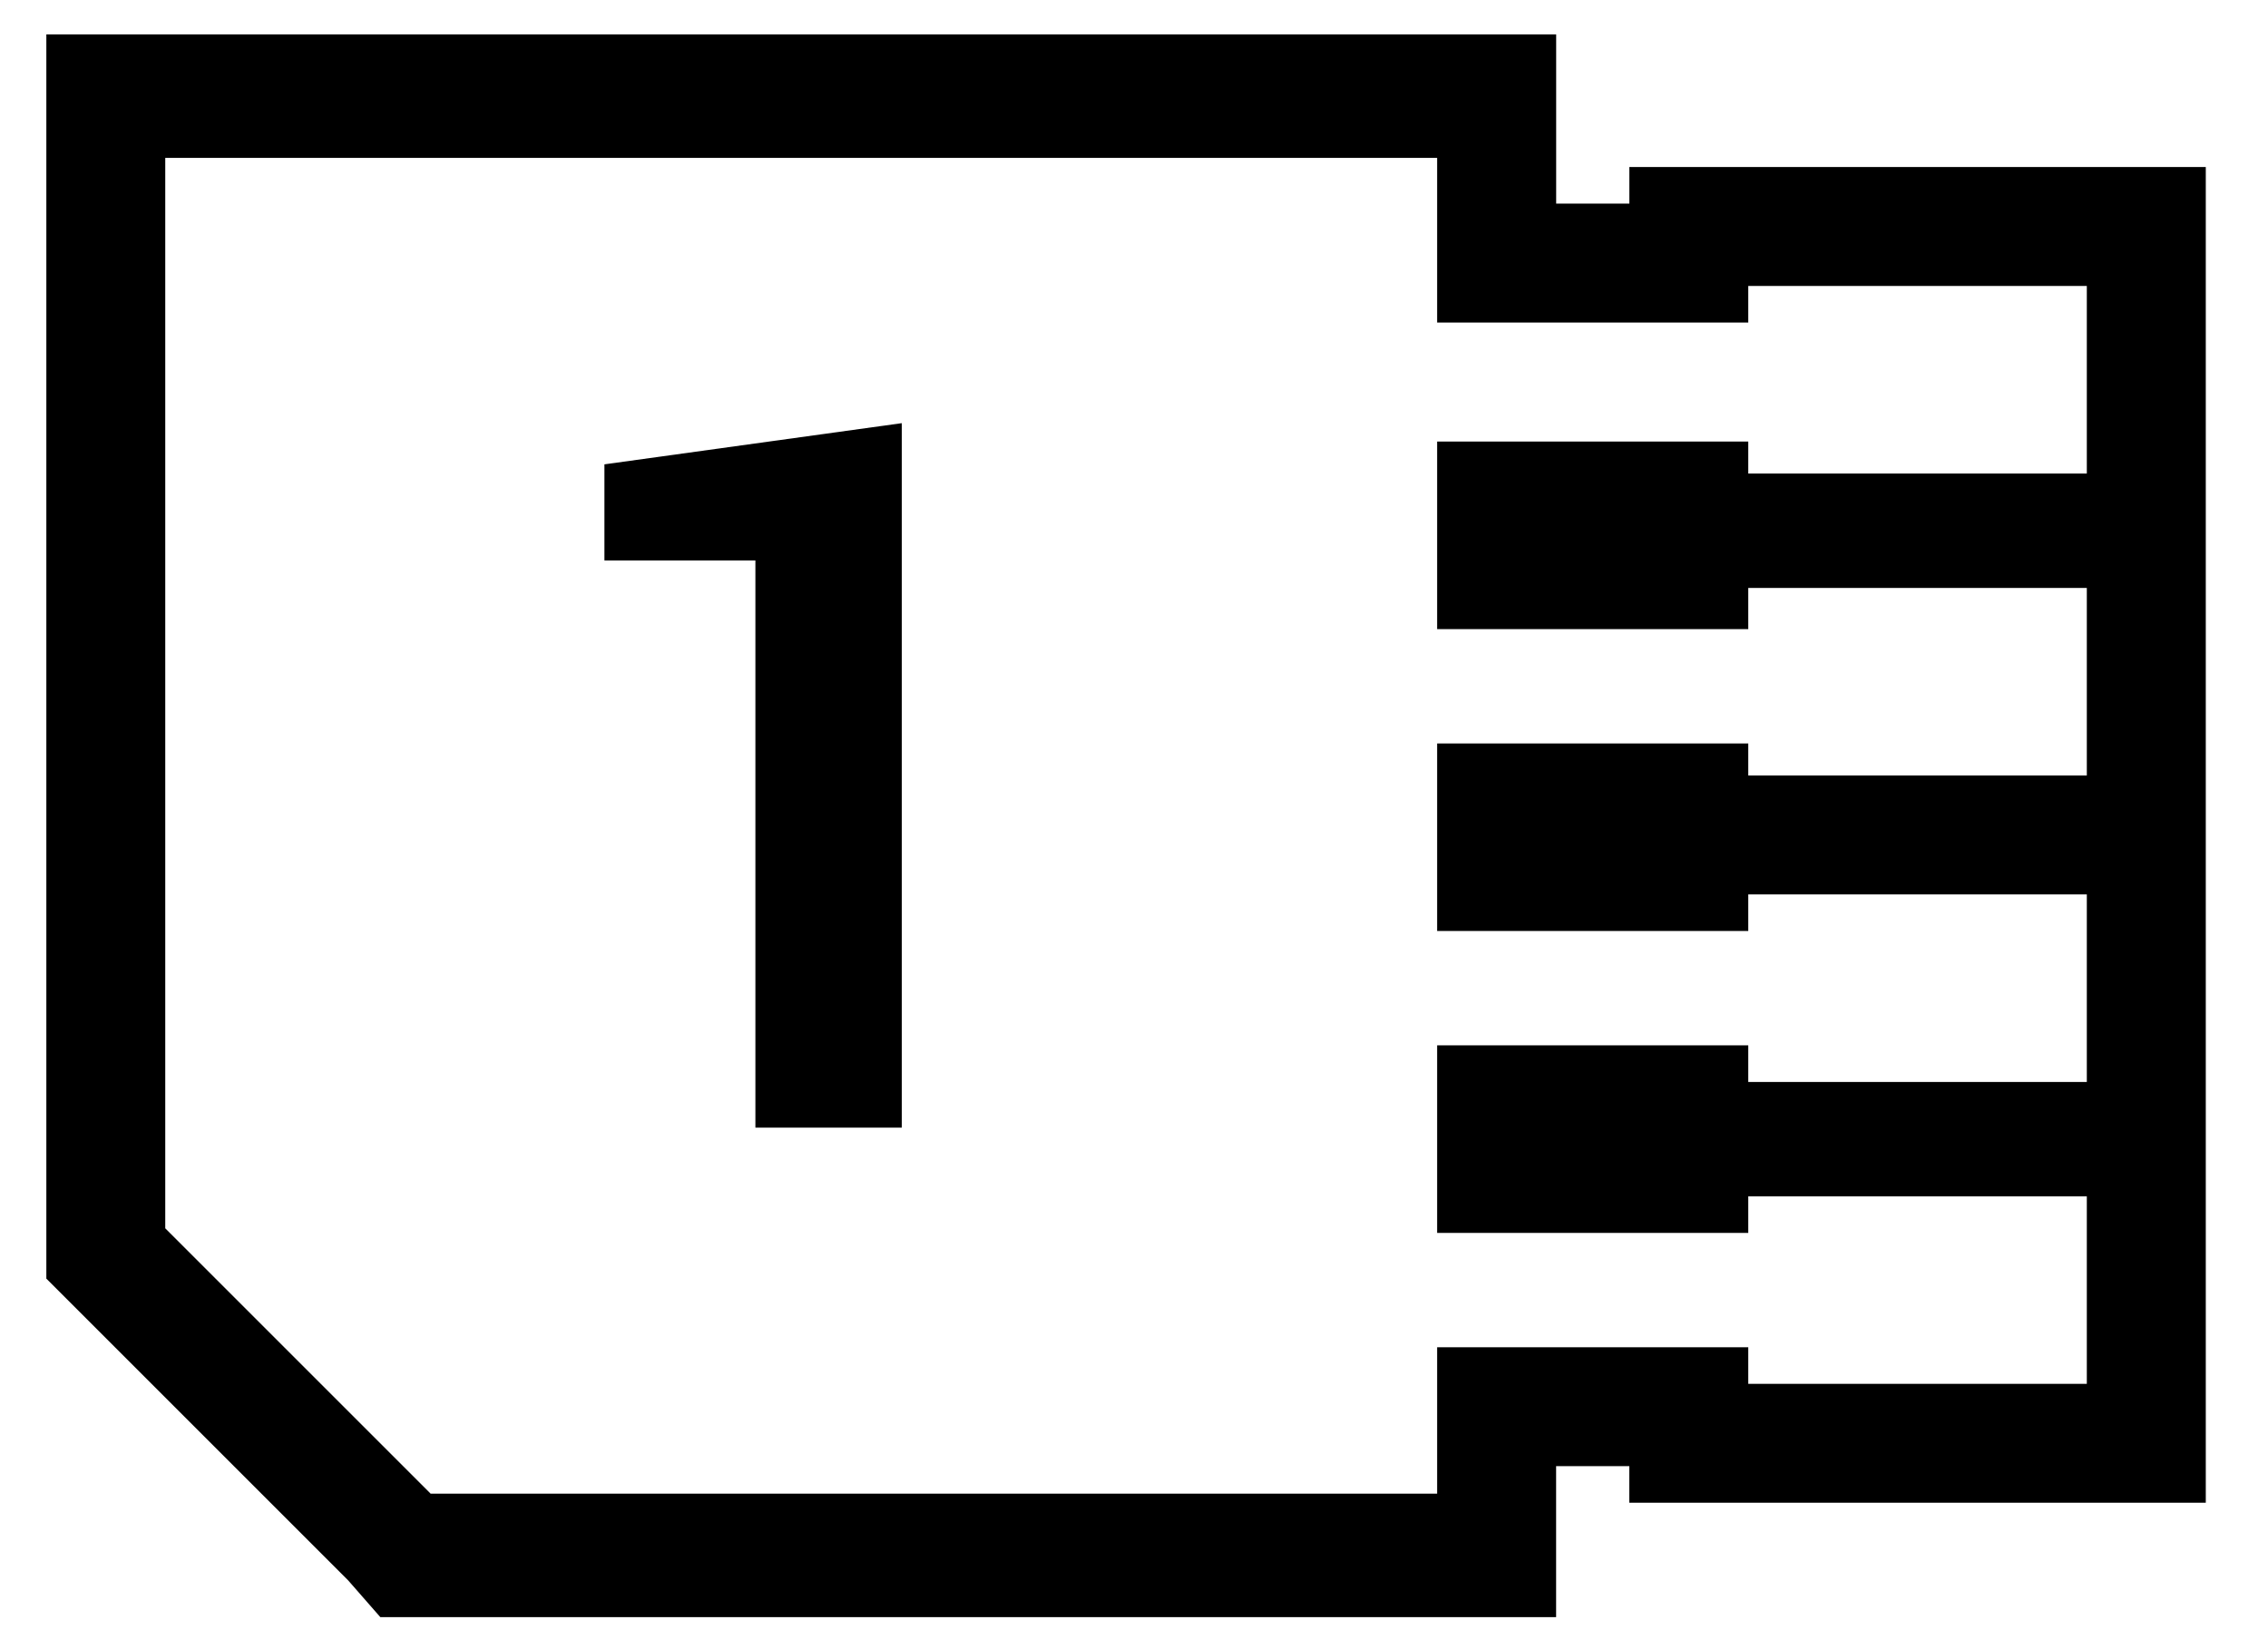 <?xml version="1.0" encoding="utf-8"?>
<!-- Generated by IcoMoon.io -->
<!DOCTYPE svg PUBLIC "-//W3C//DTD SVG 1.1//EN" "http://www.w3.org/Graphics/SVG/1.1/DTD/svg11.dtd">
<svg version="1.1" xmlns="http://www.w3.org/2000/svg" xmlns:xlink="http://www.w3.org/1999/xlink" width="44" height="32" viewBox="0 0 44 32">
	<path d="M40.485 3.241h2.308v25.918h-11.184v-0.71h-1.42v2.929h-22.811l-0.621-0.71-5.858-5.858v-24.143h29.291v3.284h1.42v-0.71l8.876 0zM40.485 9.188v-3.639h-6.568v0.71h-6.036v-3.195h-24.675v20.77l5.148 5.148h19.527v-2.84h6.036v0.71h6.568v-3.639h-6.568v0.71h-6.036v-3.639h6.036v0.71h6.568v-3.639h-6.568v0.71h-6.036v-3.639h6.036v0.621h6.568v-3.639h-6.568v0.799h-6.036v-3.639h6.036v0.621l6.568-0zM11.726 9.010v1.864h2.929v11.006h2.84v-13.669l-5.769 0.799z" fill="#000000" />
</svg>
